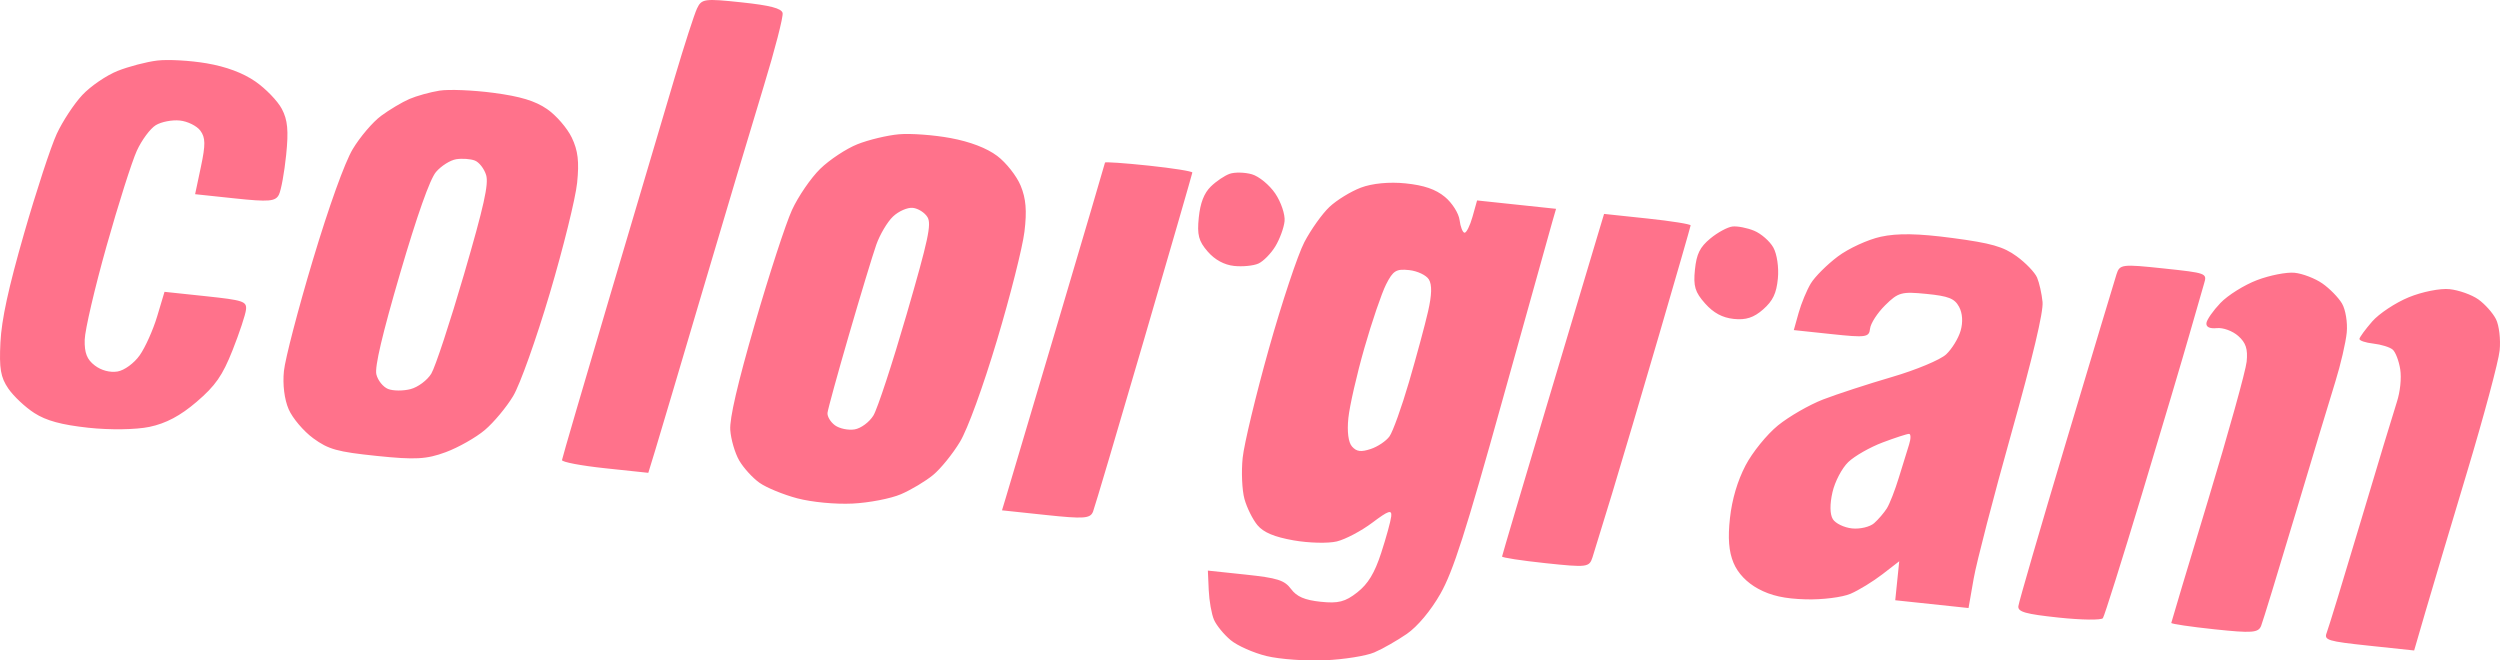 <svg width="505.66" height="133.594" viewBox="0 0 505.66 133.594" fill="none">
	<defs/>
	<path id="Colorgram" d="M140.974 1.731C140.431 2.889 138.415 9.125 136.497 15.588C134.577 22.049 128.674 41.962 123.377 59.836C118.082 77.71 113.713 92.66 113.671 93.055C113.629 93.451 117.54 94.195 122.362 94.706L131.129 95.636L132.526 91.072C133.295 88.562 137.607 74.044 142.109 58.81C146.611 43.577 152.165 24.998 154.451 17.523C156.736 10.047 158.465 3.345 158.292 2.627C158.064 1.686 155.75 1.087 149.97 0.474C142.454 -0.323 141.904 -0.246 140.974 1.731ZM380.411 47.884C377.794 48.454 373.879 50.256 371.711 51.889C369.543 53.522 367.097 55.959 366.277 57.306C365.457 58.654 364.344 61.334 363.803 63.262L362.821 66.768L370.435 67.575C377.438 68.318 378.063 68.23 378.243 66.475C378.351 65.426 379.729 63.294 381.307 61.735C383.945 59.13 384.616 58.946 389.655 59.447C394.131 59.893 395.338 60.37 396.249 62.054C396.948 63.347 397.065 65.151 396.562 66.898C396.121 68.429 394.806 70.578 393.64 71.674C392.475 72.77 387.544 74.828 382.685 76.249C377.825 77.67 371.56 79.714 368.762 80.792C365.964 81.871 361.846 84.239 359.611 86.056C357.375 87.873 354.424 91.518 353.052 94.156C351.426 97.282 350.333 100.976 349.912 104.763C349.46 108.826 349.676 111.558 350.629 113.844C351.506 115.948 353.283 117.816 355.615 119.086C358.203 120.495 360.963 121.107 365.265 121.227C368.578 121.32 372.649 120.81 374.308 120.094C375.969 119.379 378.862 117.606 380.738 116.157L384.147 113.522L383.743 117.465L383.339 121.41L390.751 122.196L398.163 122.982L399.205 117.02C399.779 113.741 403.214 100.497 406.84 87.59C411.154 72.23 413.329 63.073 413.135 61.085C412.972 59.414 412.475 57.193 412.031 56.149C411.585 55.104 409.724 53.164 407.894 51.836C405.189 49.872 402.753 49.18 394.868 48.134C387.952 47.216 383.804 47.145 380.411 47.884ZM456.517 56.657C453.939 57.638 450.608 59.718 449.117 61.281C447.625 62.843 446.348 64.677 446.278 65.356C446.196 66.155 446.949 66.511 448.407 66.366C449.663 66.24 451.572 66.943 452.713 67.951C454.26 69.317 454.678 70.595 454.416 73.157C454.225 75.025 450.725 87.595 446.639 101.092C442.552 114.589 439.193 125.794 439.172 125.993C439.152 126.193 443.087 126.774 447.917 127.286C455.509 128.091 456.785 127.996 457.344 126.586C457.699 125.688 460.78 115.631 464.189 104.236C467.599 92.841 471.271 80.684 472.348 77.219C473.425 73.754 474.466 69.274 474.661 67.263C474.857 65.251 474.423 62.606 473.699 61.385C472.975 60.163 471.181 58.333 469.712 57.319C468.242 56.304 465.727 55.337 464.123 55.173C462.518 55.008 459.095 55.676 456.517 56.657ZM487.179 60.138C484.498 61.245 481.177 63.448 479.8 65.034C478.422 66.619 477.266 68.201 477.23 68.547C477.195 68.894 478.458 69.321 480.038 69.496C481.617 69.673 483.378 70.218 483.951 70.709C484.525 71.2 485.21 72.985 485.476 74.677C485.76 76.483 485.477 79.23 484.79 81.336C484.146 83.308 480.837 94.245 477.436 105.641C474.034 117.036 470.96 127.094 470.605 127.992C470.019 129.474 470.805 129.713 479.128 130.596L488.296 131.568L490.559 123.793C491.804 119.516 495.601 106.775 498.998 95.479C502.395 84.184 505.36 73.119 505.588 70.891C505.817 68.662 505.482 65.808 504.843 64.55C504.205 63.292 502.599 61.494 501.275 60.555C499.951 59.616 497.334 58.685 495.461 58.487C493.563 58.285 489.896 59.017 487.179 60.138ZM181.845 27.158C179.479 27.364 175.692 28.271 173.428 29.173C171.164 30.076 167.773 32.318 165.892 34.155C164.012 35.992 161.445 39.739 160.188 42.48C158.931 45.223 155.555 55.576 152.686 65.488C149.179 77.603 147.548 84.643 147.707 86.966C147.839 88.865 148.649 91.642 149.511 93.134C150.371 94.625 152.217 96.656 153.613 97.646C155.008 98.635 158.448 100.051 161.257 100.792C164.192 101.567 168.938 102.019 172.423 101.855C175.755 101.698 180.165 100.847 182.221 99.966C184.278 99.083 187.209 97.331 188.736 96.07C190.263 94.811 192.707 91.795 194.167 89.368C195.728 86.773 198.815 78.299 201.666 68.788C204.33 59.896 206.825 50.031 207.209 46.865C207.724 42.635 207.521 40.167 206.442 37.554C205.635 35.598 203.5 32.89 201.698 31.537C199.584 29.949 196.243 28.67 192.282 27.93C188.906 27.3 184.209 26.953 181.845 27.158ZM275.263 37.95C273.218 38.722 270.348 40.485 268.886 41.867C267.425 43.249 265.146 46.451 263.822 48.982C262.499 51.514 259.267 61.227 256.641 70.567C254.015 79.908 251.631 89.835 251.344 92.626C251.056 95.418 251.22 99.152 251.708 100.924C252.196 102.695 253.382 105.083 254.343 106.23C255.571 107.696 257.746 108.608 261.66 109.299C264.722 109.84 268.653 109.936 270.395 109.511C272.135 109.087 275.366 107.379 277.574 105.718C280.845 103.255 281.552 103.021 281.394 104.451C281.288 105.416 280.375 108.736 279.366 111.829C278.029 115.929 276.718 118.092 274.526 119.817C272.095 121.73 270.677 122.093 267.114 121.715C263.886 121.373 262.287 120.684 261.136 119.138C259.808 117.354 258.386 116.903 251.937 116.219L244.309 115.411L244.483 119.358C244.579 121.529 245.057 124.228 245.547 125.355C246.036 126.483 247.548 128.333 248.907 129.467C250.265 130.602 253.541 132.056 256.186 132.698C258.831 133.338 264.137 133.724 267.976 133.553C271.816 133.382 276.307 132.669 277.956 131.966C279.605 131.265 282.57 129.578 284.543 128.22C286.707 126.732 289.409 123.502 291.348 120.088C293.916 115.564 296.443 107.679 303.898 80.923C309.033 62.497 313.571 46.255 313.984 44.829L314.735 42.236L306.748 41.389L298.761 40.542L297.836 43.845C297.327 45.661 296.6 47.114 296.221 47.074C295.842 47.034 295.391 45.88 295.219 44.509C295.047 43.138 293.711 41.031 292.25 39.826C290.378 38.281 288.029 37.474 284.288 37.09C281.017 36.754 277.556 37.083 275.263 37.95ZM31.802 12.247C29.628 12.509 26.012 13.456 23.766 14.352C21.52 15.247 18.319 17.436 16.652 19.215C14.986 20.994 12.657 24.533 11.477 27.08C10.296 29.627 7.325 38.691 4.872 47.222C1.696 58.272 0.32 64.609 0.086 69.257C-0.179 74.541 0.123 76.314 1.678 78.588C2.734 80.133 5.108 82.364 6.953 83.546C9.373 85.097 12.416 85.924 17.88 86.519C22.221 86.992 27.498 86.915 30.243 86.339C33.576 85.639 36.475 84.1 39.771 81.277C43.583 78.013 45.005 75.969 47.041 70.828C48.434 67.312 49.657 63.616 49.76 62.615C49.93 60.956 49.203 60.715 41.611 59.909L33.275 59.026L31.787 63.993C30.968 66.726 29.383 70.262 28.265 71.852C27.128 73.468 25.144 74.919 23.766 75.143C22.238 75.391 20.492 74.927 19.172 73.923C17.586 72.717 17.065 71.385 17.132 68.712C17.183 66.739 19.17 58.219 21.548 49.78C23.926 41.341 26.682 32.664 27.673 30.496C28.663 28.329 30.391 25.998 31.513 25.317C32.633 24.635 34.827 24.212 36.386 24.378C37.944 24.543 39.804 25.462 40.518 26.421C41.568 27.831 41.592 29.223 40.639 33.721L39.464 39.278L47.535 40.134C54.391 40.861 55.728 40.746 56.414 39.375C56.859 38.487 57.518 34.873 57.879 31.343C58.386 26.394 58.185 24.262 57.001 22.02C56.156 20.421 53.745 17.927 51.643 16.476C49.136 14.744 45.749 13.483 41.789 12.805C38.47 12.237 33.976 11.986 31.802 12.247ZM88.899 18.332C87.008 18.632 84.264 19.394 82.799 20.026C81.335 20.658 78.758 22.194 77.073 23.44C75.388 24.687 72.807 27.715 71.339 30.171C69.723 32.87 66.537 41.738 63.275 52.608C60.308 62.495 57.677 72.592 57.427 75.048C57.148 77.783 57.52 80.78 58.387 82.782C59.165 84.579 61.406 87.222 63.367 88.654C66.443 90.899 68.212 91.389 76.219 92.219C83.971 93.023 86.272 92.898 90.149 91.461C92.704 90.514 96.264 88.497 98.061 86.978C99.858 85.459 102.438 82.367 103.794 80.106C105.173 77.809 108.442 68.643 111.206 59.327C113.925 50.159 116.412 40.104 116.732 36.981C117.172 32.687 116.908 30.457 115.648 27.826C114.731 25.913 112.484 23.319 110.653 22.061C108.237 20.4 105.268 19.501 99.829 18.78C95.707 18.233 90.789 18.032 88.899 18.332ZM248.739 35.148C247.72 35.498 245.993 36.66 244.9 37.733C243.537 39.07 242.774 41.035 242.471 43.99C242.11 47.517 242.436 48.764 244.273 50.88C245.722 52.55 247.614 53.579 249.619 53.791C251.326 53.972 253.533 53.757 254.524 53.311C255.516 52.866 257.057 51.302 257.95 49.836C258.842 48.37 259.685 46.075 259.822 44.735C259.959 43.396 259.111 40.878 257.938 39.141C256.764 37.403 254.631 35.652 253.198 35.247C251.764 34.843 249.758 34.798 248.739 35.148ZM350.421 45.814C349.427 45.926 347.404 47.022 345.927 48.249C343.82 50 343.151 51.356 342.824 54.541C342.481 57.894 342.837 59.084 344.874 61.377C346.575 63.295 348.375 64.264 350.686 64.509C353.125 64.768 354.738 64.243 356.625 62.578C358.595 60.838 359.308 59.344 359.601 56.335C359.82 54.087 359.421 51.376 358.677 50.055C357.957 48.777 356.211 47.254 354.798 46.67C353.385 46.087 351.416 45.702 350.421 45.814ZM428.094 55.472C427.721 56.634 423.133 71.898 417.899 89.392C412.667 106.885 408.319 121.837 408.239 122.616C408.121 123.767 409.672 124.202 416.44 124.92C421.031 125.407 425.036 125.456 425.341 125.029C425.646 124.602 429.208 113.284 433.256 99.878C437.304 86.472 441.638 71.895 442.888 67.486C444.137 63.076 445.451 58.515 445.807 57.35C446.446 55.265 446.32 55.219 437.615 54.296C429.172 53.4 428.744 53.453 428.094 55.472ZM223.501 32.888C223.482 33.066 219.139 47.799 213.85 65.627C208.559 83.457 203.879 99.208 203.449 100.633L202.666 103.222L211.558 104.165C219.26 104.982 220.534 104.889 221.084 103.475C221.434 102.576 226.085 86.885 231.42 68.603C236.755 50.322 241.142 35.156 241.168 34.902C241.194 34.648 237.237 34.018 232.375 33.502C227.512 32.987 223.519 32.71 223.501 32.888ZM322.96 48.209C322.143 50.929 317.509 66.427 312.665 82.652C307.82 98.877 303.836 112.337 303.813 112.562C303.79 112.787 307.742 113.393 312.595 113.908C321.02 114.801 321.451 114.748 322.104 112.73C322.48 111.568 324.269 105.745 326.079 99.792C327.889 93.839 332.191 79.312 335.638 67.511C339.086 55.71 341.928 45.846 341.954 45.591C341.98 45.336 338.051 44.709 333.224 44.197L324.446 43.266L322.96 48.209ZM98.327 35.41C98.874 37.216 97.878 41.688 93.866 55.448C91.024 65.19 88.042 74.247 87.237 75.573C86.433 76.899 84.551 78.306 83.055 78.7C81.558 79.093 79.505 79.081 78.492 78.674C77.481 78.267 76.414 76.937 76.124 75.719C75.766 74.22 77.323 67.603 80.933 55.269C84.353 43.586 86.957 36.229 88.18 34.792C89.231 33.557 91.075 32.394 92.279 32.205C93.483 32.017 95.177 32.138 96.045 32.474C96.912 32.81 97.939 34.131 98.327 35.41ZM187.59 43.908C188.444 45.306 187.776 48.425 183.377 63.582C180.5 73.49 177.479 82.694 176.662 84.036C175.844 85.378 174.131 86.646 172.853 86.853C171.576 87.061 169.79 86.689 168.885 86.026C167.98 85.364 167.3 84.229 167.375 83.504C167.449 82.779 169.402 75.677 171.714 67.724C174.026 59.77 176.51 51.577 177.234 49.516C177.958 47.455 179.479 44.883 180.615 43.802C181.75 42.721 183.556 41.928 184.627 42.041C185.699 42.155 187.032 42.995 187.59 43.908ZM289.006 56.518C289.666 57.597 289.616 59.606 288.845 62.999C288.229 65.702 286.499 72.11 284.999 77.239C283.499 82.366 281.719 87.329 281.042 88.266C280.366 89.204 278.657 90.351 277.244 90.816C275.262 91.469 274.398 91.357 273.471 90.326C272.718 89.49 272.44 87.325 272.727 84.543C272.979 82.096 274.434 75.733 275.962 70.402C277.488 65.071 279.469 59.269 280.362 57.509C281.768 54.74 282.394 54.352 285.018 54.631C286.684 54.807 288.479 55.656 289.006 56.518ZM386.146 89.888C385.775 91.05 384.842 94.068 384.072 96.592C383.302 99.116 382.21 101.917 381.646 102.817C381.081 103.716 379.922 105.068 379.069 105.821C378.216 106.574 376.203 107.051 374.596 106.88C372.989 106.71 371.241 105.865 370.714 105.001C370.112 104.018 370.086 101.988 370.643 99.555C371.135 97.403 372.559 94.688 373.842 93.456C375.113 92.235 378.245 90.449 380.801 89.488C383.357 88.526 385.757 87.747 386.134 87.757C386.511 87.765 386.516 88.725 386.146 89.888Z" fill="#FF728B" fill-opacity="1" fill-rule="evenodd"/>
</svg>
